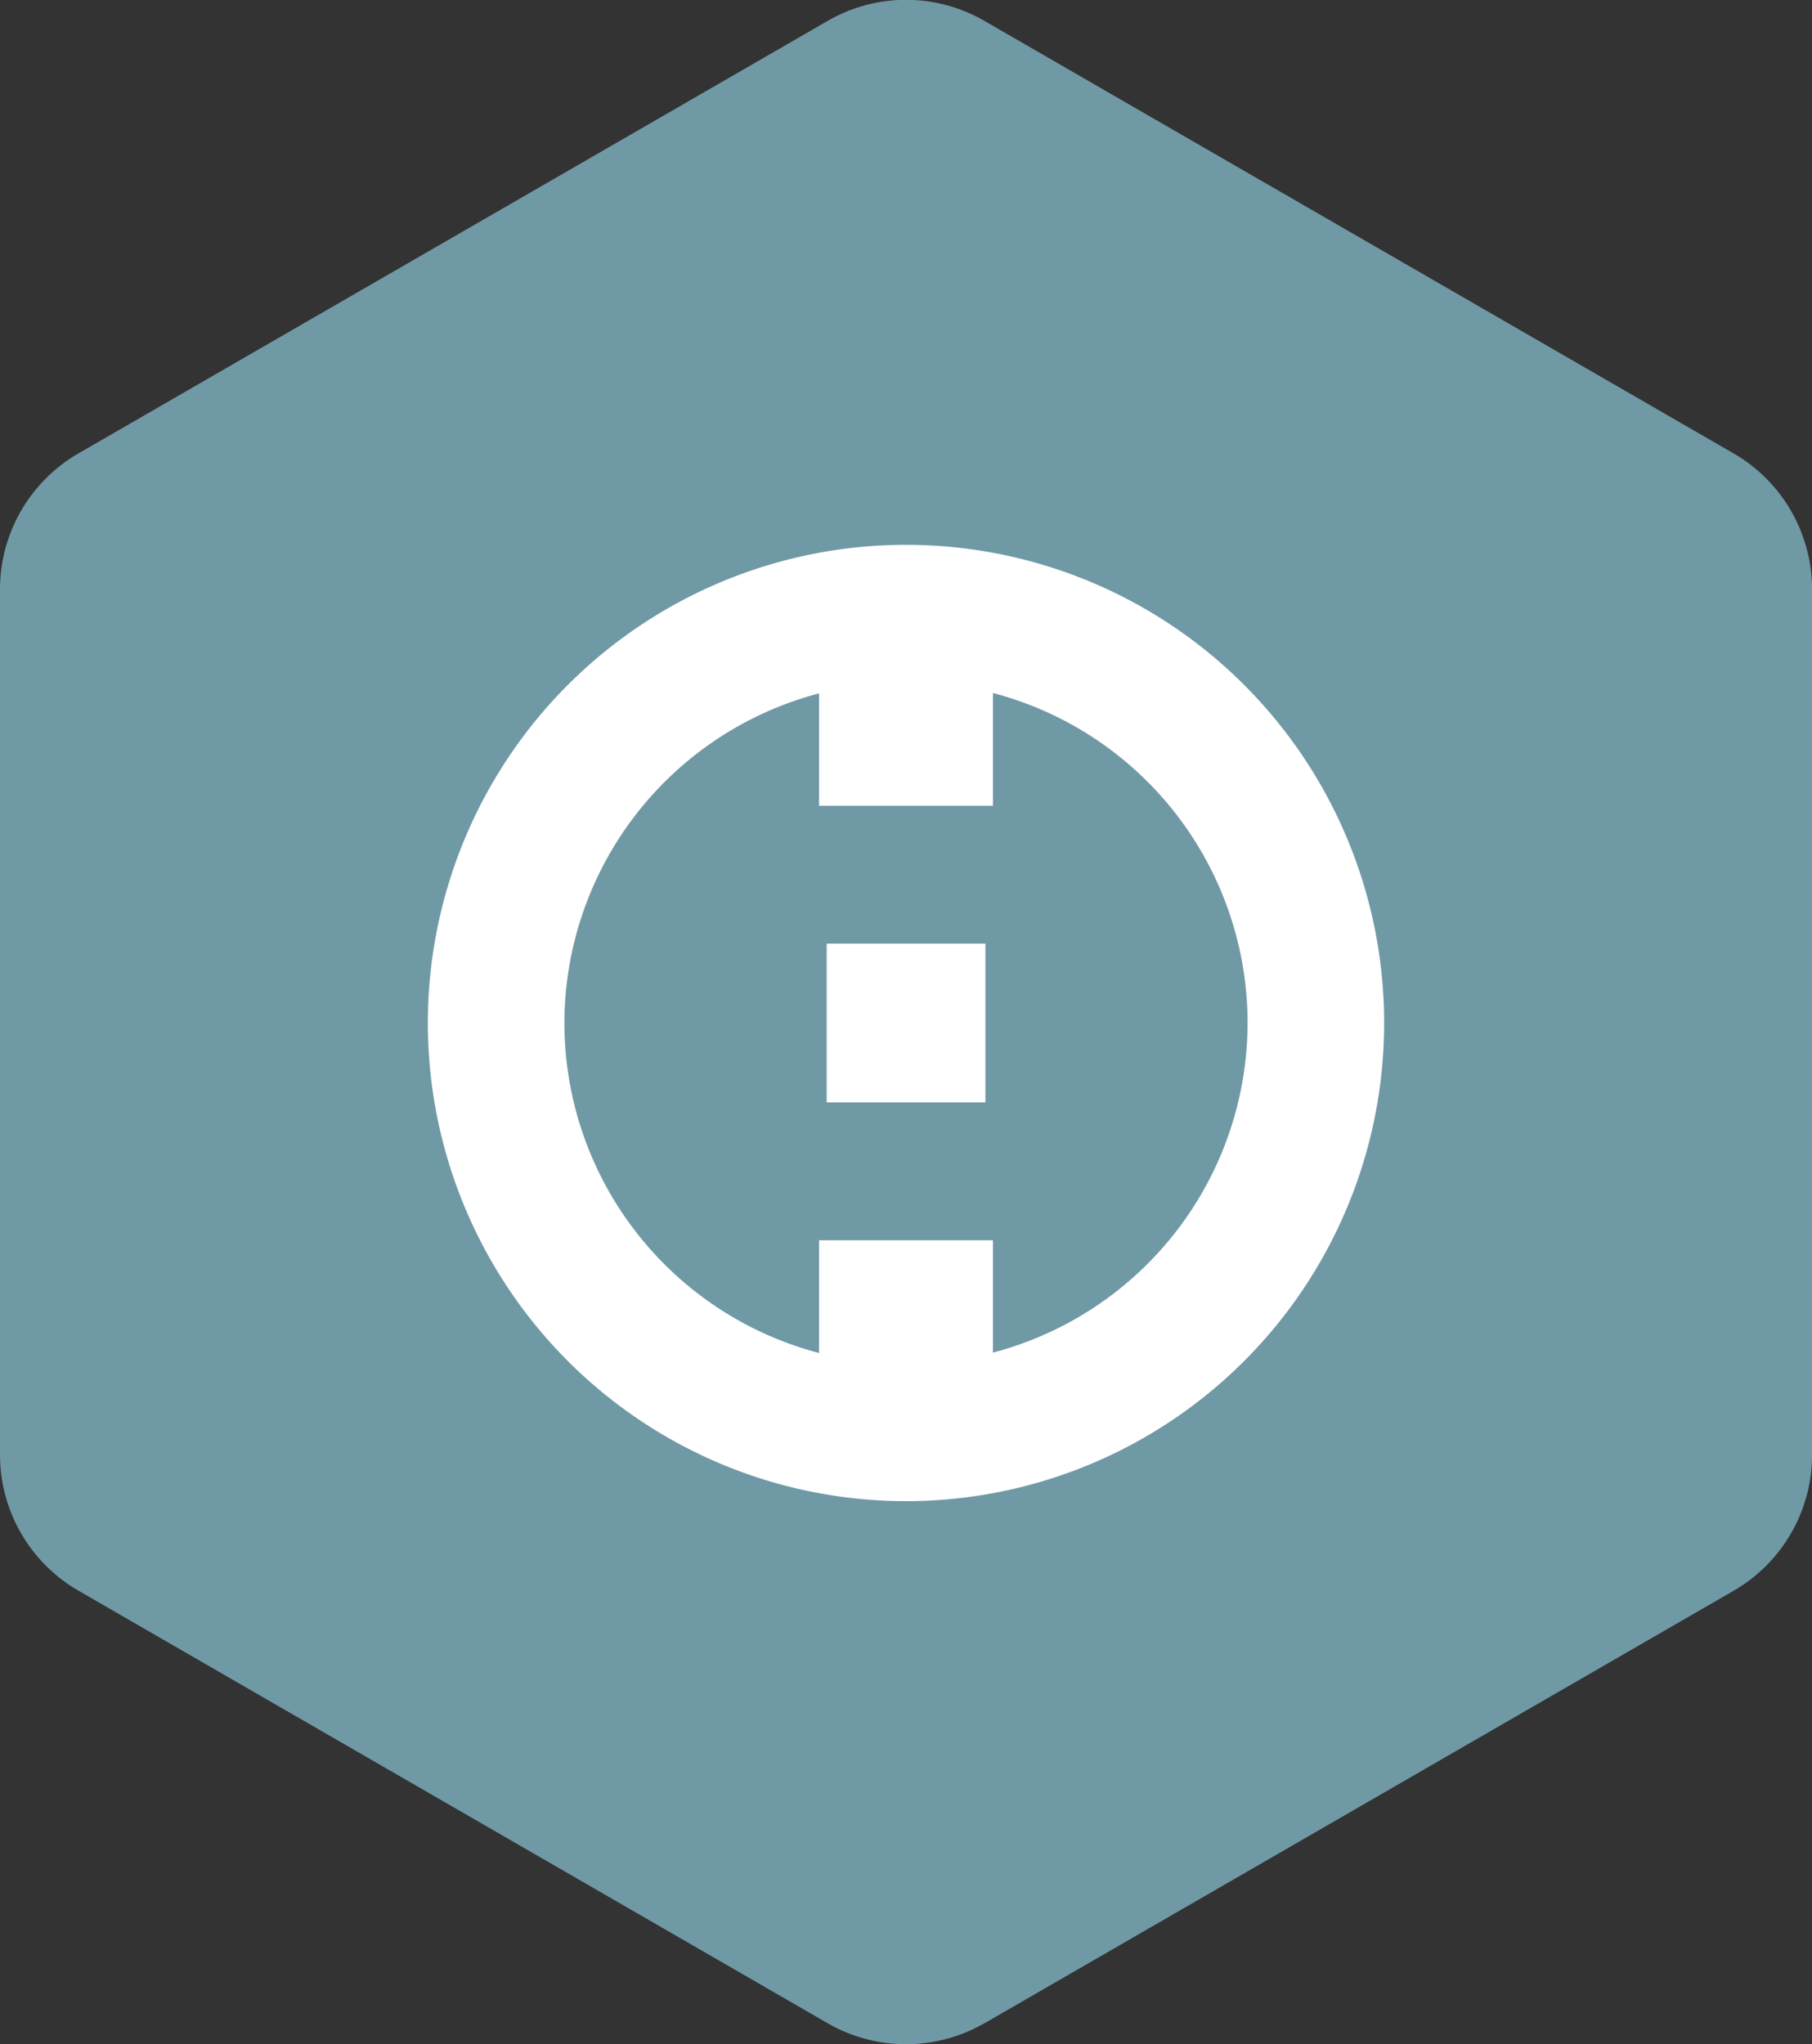 <svg width="50" height="56.409" viewBox="0 0 50 56.409" fill="none" xmlns="http://www.w3.org/2000/svg">
  <rect x="0" y="0" width="50" height="56.409" fill="#333333" stroke="none"/>
  <defs>
    <clipPath id="clip-path">
      <path id="Path_102" data-name="Path 102" d="M0-29.333H50V-85.742H0Z" transform="translate(0 85.742)" fill="none"/>
    </clipPath>
  </defs>
  <g id="Group_21" data-name="Group 21" transform="translate(0 85.742)">
    <g id="Group_20" data-name="Group 20" transform="translate(0 -85.742)" clip-path="url(#clip-path)">
      <g id="Group_18" data-name="Group 18" transform="translate(0 0)">
        <path id="Path_100" data-name="Path 100" d="M-14.126-29.031,6.545-40.965a4.331,4.331,0,0,0,2.166-3.751V-68.6a4.331,4.331,0,0,0-2.166-3.75l-20.67-11.933a4.315,4.315,0,0,0-2.164-.581,4.313,4.313,0,0,0-2.164.581l-20.67,11.933A4.331,4.331,0,0,0-41.29-68.6v23.881a4.331,4.331,0,0,0,2.166,3.751l20.67,11.934a4.33,4.33,0,0,0,4.329,0" transform="translate(41.29 84.86)" fill="#7099a6"/>
      </g>
      <g id="Group_19" data-name="Group 19" transform="translate(11.806 15.033)">
        <path id="Path_101" data-name="Path 101" d="M-6.861,0A13.194,13.194,0,0,0-20.055,13.194,13.194,13.194,0,0,0-6.861,26.388,13.194,13.194,0,0,0,6.333,13.194,13.194,13.194,0,0,0-6.861,0m2.4,22.3V19.19h-4.8V22.3a9.419,9.419,0,0,1-7.026-9.1,9.419,9.419,0,0,1,7.026-9.1V7.2h4.8V4.089a9.42,9.42,0,0,1,7.026,9.1,9.42,9.42,0,0,1-7.026,9.1" transform="translate(20.055)" fill="#fff"/>
      </g>
    </g>
    <path id="Path_103" data-name="Path 103" d="M34.672-41.785h4.38v-4.38h-4.38Z" transform="translate(-11.861 -13.539)" fill="#fff"/>
  </g>
</svg>